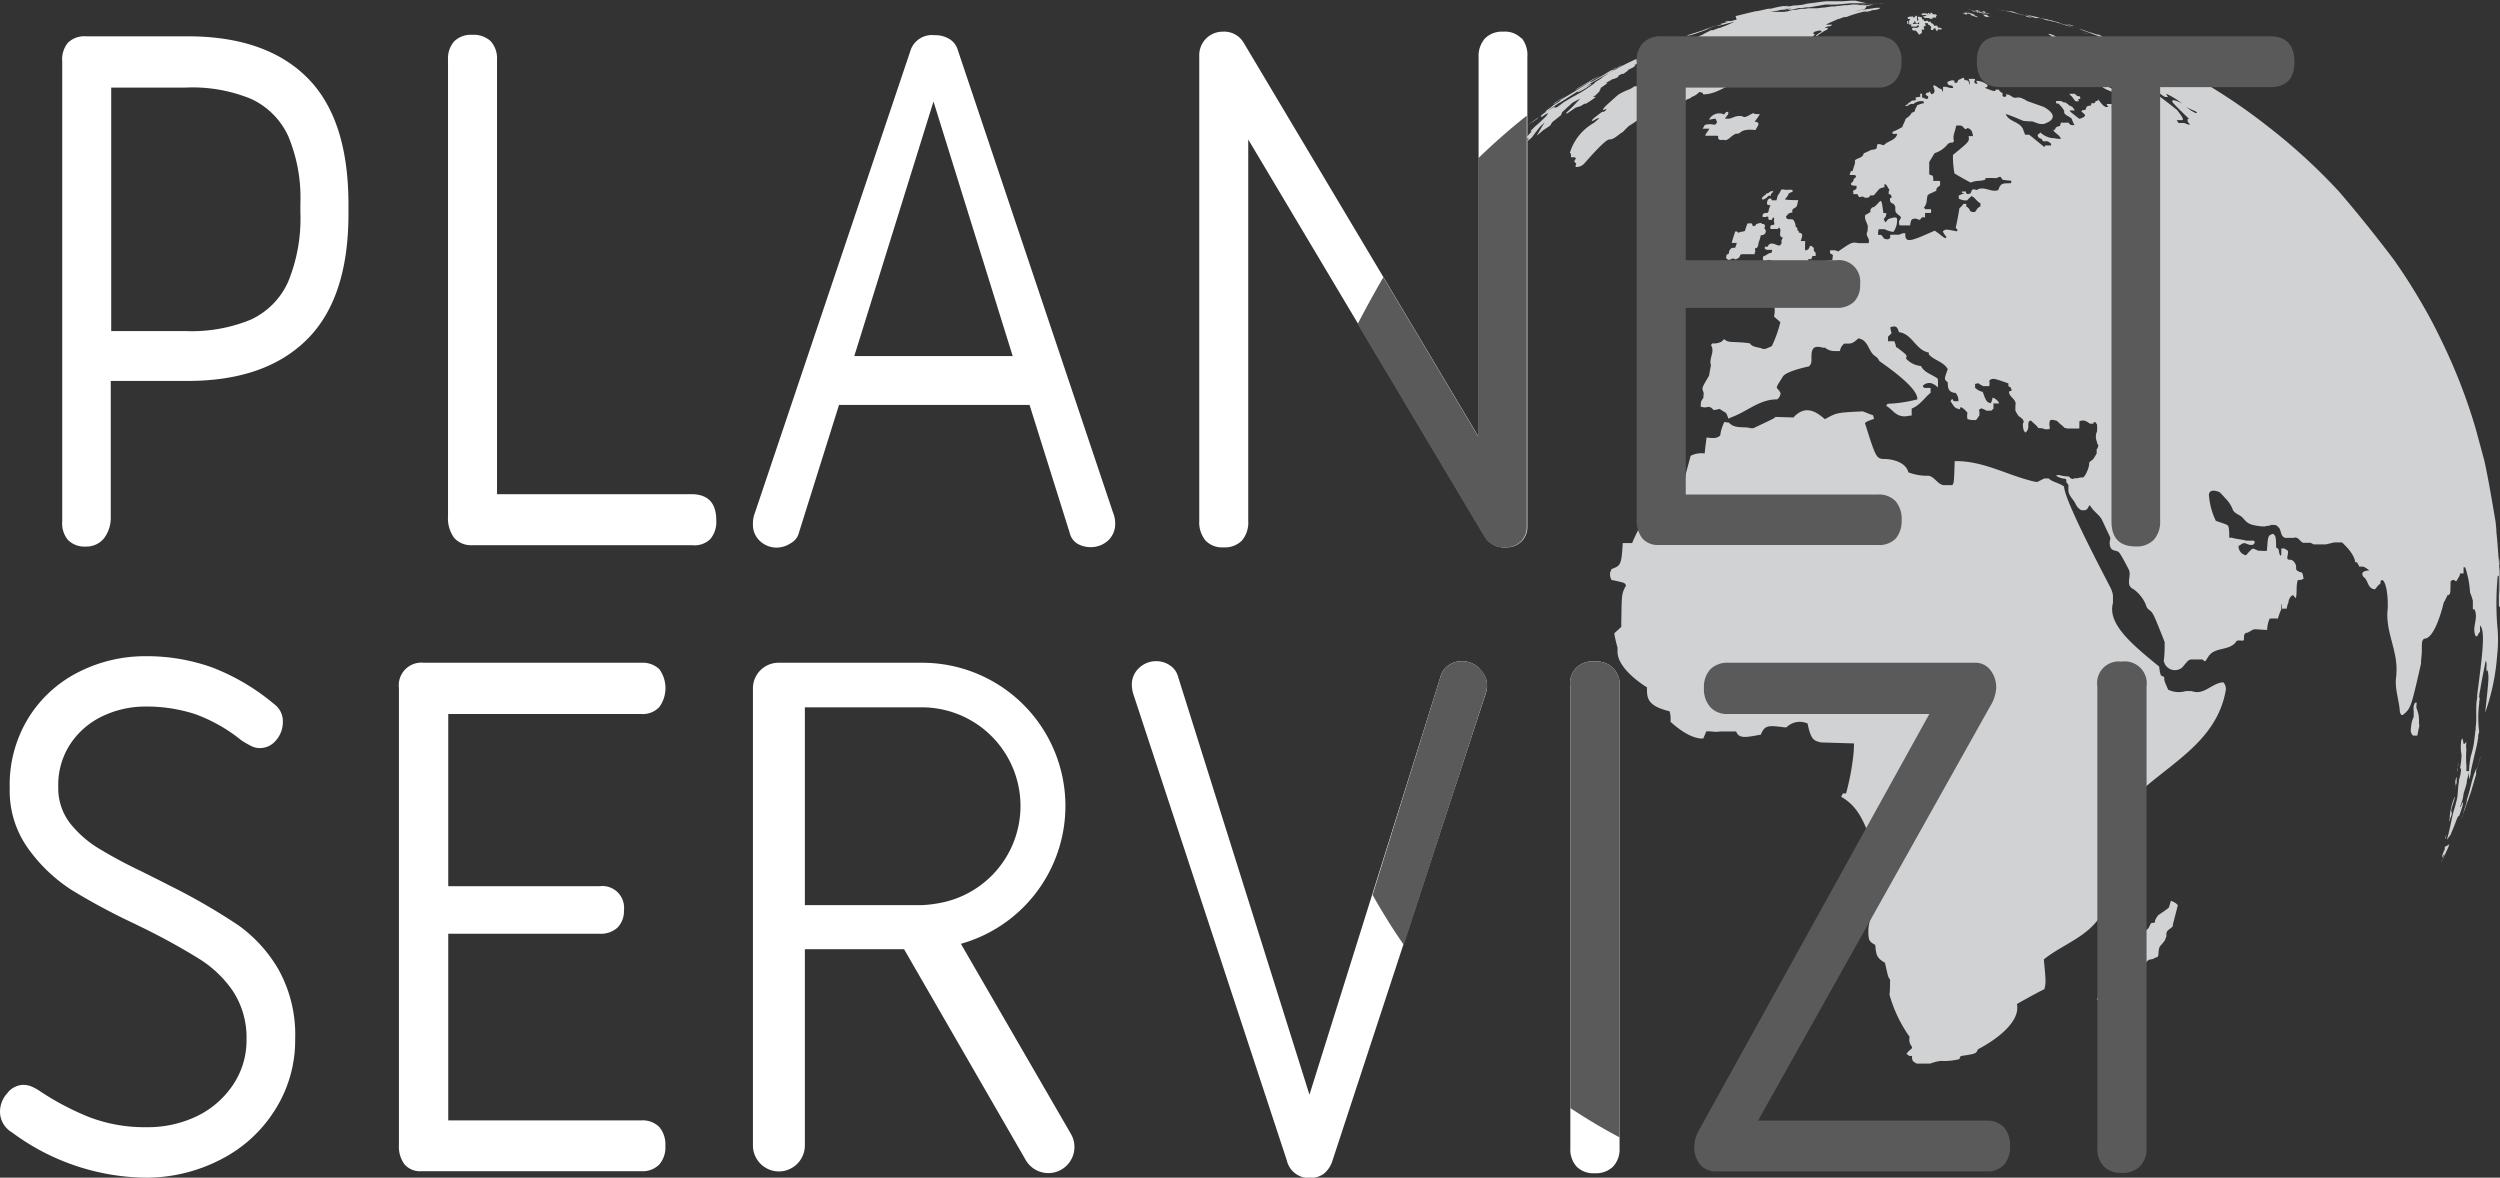 <svg xmlns="http://www.w3.org/2000/svg" viewBox="0 0 220.97 104.09"><rect x="0" y="0" width="220.97" height="104.09" fill="#333333" stroke="none"/><defs><style>.cls-1{fill:#fff;}.cls-2{fill:#d0d2d4;}.cls-3{fill:#5a5a5b;}</style></defs><g id="Livello_2" data-name="Livello 2"><g id="Livello_2-2" data-name="Livello 2"><path class="cls-1" d="M16.61,3.21h-9A2.09,2.09,0,0,0,6,3.78,2.32,2.32,0,0,0,5.5,5.44V46.08A2.3,2.3,0,0,0,6,47.72a2.06,2.06,0,0,0,1.59.59,2,2,0,0,0,1.61-.74,3,3,0,0,0,.59-1.9v-12h6.78q6.88,0,10.56-3.66t3.67-11.15v-.79q0-7.57-3.65-11.21T16.61,3.21Zm9.94,15.54a14.68,14.68,0,0,1-1.08,6.15,6.67,6.67,0,0,1-3.32,3.36,13.76,13.76,0,0,1-5.83,1H9.83V7.74h6.59a13.62,13.62,0,0,1,5.77,1,6.69,6.69,0,0,1,3.29,3.3,14.14,14.14,0,0,1,1.07,6ZM63.31,46a2.32,2.32,0,0,1-.54,1.66,2,2,0,0,1-1.59.53H41.73a2,2,0,0,1-1.59-.65,2.93,2.93,0,0,1-.54-1.92V5.3a2.28,2.28,0,0,1,.56-1.66,2.08,2.08,0,0,1,1.57-.56,2.19,2.19,0,0,1,1.64.56,2.28,2.28,0,0,1,.56,1.66V43.68l17.25,0C62.6,43.71,63.31,44.47,63.31,46ZM84.62,4.31a1.69,1.69,0,0,0-.75-.89,2.45,2.45,0,0,0-1.28-.31,2,2,0,0,0-2.07,1.23l-13.8,41a2.57,2.57,0,0,0-.17,1,1.94,1.94,0,0,0,.61,1.47,2.14,2.14,0,0,0,1.56.59A2.3,2.3,0,0,0,69.91,48a1.43,1.43,0,0,0,.71-.93l3.54-11.28H91l3.54,11.28a1.56,1.56,0,0,0,.71,1,2.32,2.32,0,0,0,1.16.29A2.24,2.24,0,0,0,98,47.72a2,2,0,0,0,.57-1.44,2.61,2.61,0,0,0-.2-1ZM75.51,31.47l7-22.5,7,22.5Zm59-28.09A2.43,2.43,0,0,1,135,5.06v41.4a1.84,1.84,0,0,1-.54,1.42,1.91,1.91,0,0,1-1.33.5,2,2,0,0,1-1.87-.93L110.33,12.33V46.05a2.47,2.47,0,0,1-.56,1.73,2.13,2.13,0,0,1-1.64.6,2,2,0,0,1-1.59-.62,2.51,2.51,0,0,1-.54-1.71V4.89a2.07,2.07,0,0,1,2.07-2.09,2,2,0,0,1,1.87,1l20.75,34.81V5.06a2.36,2.36,0,0,1,.56-1.66,2.13,2.13,0,0,1,1.64-.6A2,2,0,0,1,134.46,3.38ZM24.62,85.7a11.85,11.85,0,0,1,1.47,6.14,11.47,11.47,0,0,1-1.75,6.21,12.13,12.13,0,0,1-4.8,4.42,14.33,14.33,0,0,1-6.84,1.62,20.16,20.16,0,0,1-11.64-4A2.13,2.13,0,0,1,0,98.29a2.44,2.44,0,0,1,.64-1.66A1.85,1.85,0,0,1,2,95.89a2.17,2.17,0,0,1,.65.09,4.17,4.17,0,0,1,.87.46,24.07,24.07,0,0,0,4.24,2.25,13.63,13.63,0,0,0,5.16.94,10,10,0,0,0,4.54-1,8.05,8.05,0,0,0,3.18-2.81,7,7,0,0,0,1.15-3.91,7.5,7.5,0,0,0-1.17-4.26,10,10,0,0,0-3-2.89,57.33,57.33,0,0,0-5.09-2.8l-.63-.31a56.3,56.3,0,0,1-5.59-3A14.1,14.1,0,0,1,2.49,75,8.73,8.73,0,0,1,.86,69.66a11.28,11.28,0,0,1,1.7-6.28,11.07,11.07,0,0,1,4.43-4A13,13,0,0,1,12.83,58a17.21,17.21,0,0,1,5.94,1,19.33,19.33,0,0,1,5.47,3.24A1.87,1.87,0,0,1,25,63.83a2.43,2.43,0,0,1-.59,1.59,1.83,1.83,0,0,1-1.45.7,1.62,1.62,0,0,1-.69-.15,9,9,0,0,1-.93-.53,14.19,14.19,0,0,0-4.09-2.32,13.9,13.9,0,0,0-4.42-.67,8.76,8.76,0,0,0-3.68.81,7,7,0,0,0-2.88,2.42,6.57,6.57,0,0,0-1.12,3.87,5.07,5.07,0,0,0,1,3.16A9.54,9.54,0,0,0,8.74,75a41.78,41.78,0,0,0,3.73,2l1.58.79,1,.51a55.08,55.08,0,0,1,6,3.47A12.5,12.5,0,0,1,24.62,85.7Zm15-22.59V78.33H53a1.92,1.92,0,0,1,2.15,2.13A2.08,2.08,0,0,1,54.57,82a2.2,2.2,0,0,1-1.6.53H39.62v16.5H56.67a2.08,2.08,0,0,1,1.6.58,2.39,2.39,0,0,1,.54,1.68,2.3,2.3,0,0,1-.54,1.64,2.08,2.08,0,0,1-1.6.59H37.24a1.8,1.8,0,0,1-1.48-.6,2.61,2.61,0,0,1-.5-1.7V60.81a2,2,0,0,1,2.21-2.23h19.2a2.15,2.15,0,0,1,1.6.56,2.84,2.84,0,0,1,0,3.36,2,2,0,0,1-1.58.61Zm91.14-4a2,2,0,0,1,.68,1.52,2.46,2.46,0,0,1-.17.83l-13.49,41.11a2.39,2.39,0,0,1-.79,1.19,2.08,2.08,0,0,1-1.25.36,2,2,0,0,1-2-1.55L100.2,61.43a2.93,2.93,0,0,1-.16-.86,2,2,0,0,1,.64-1.53,2.17,2.17,0,0,1,1.53-.6,2.09,2.09,0,0,1,1.21.38,1.72,1.72,0,0,1,.71,1l11.61,36.94,11.58-36.94a1.74,1.74,0,0,1,.69-1,2.06,2.06,0,0,1,1.22-.38A2.15,2.15,0,0,1,130.76,59.08Zm12.39,1.59v40.78a2.22,2.22,0,0,1-.58,1.64,2.18,2.18,0,0,1-1.63.58,2.08,2.08,0,0,1-1.58-.58,2.25,2.25,0,0,1-.56-1.64V60.67a1.91,1.91,0,0,1,2.14-2.19A2,2,0,0,1,143.15,60.67ZM84.93,83.42a12.66,12.66,0,0,0,9.24-12.18h0A12.66,12.66,0,0,0,81.51,58.58H68.81a2.26,2.26,0,0,0-2.26,2.26v40.4a2.3,2.3,0,0,0,2.3,2.3h0a2.3,2.3,0,0,0,2.29-2.3V83.9h8.77l10.75,18.63a2.3,2.3,0,0,0,4-2.3ZM81.51,80H71.14V62.52H81.51a8.72,8.72,0,0,1,1.35,17.33A10,10,0,0,1,81.51,80Z"/><path class="cls-2" d="M158.4.66h0l.58-.09h0Z"/><path class="cls-2" d="M193.74,61.09a3.78,3.78,0,0,0-.57,0,2.15,2.15,0,0,1-1.53-.13c-.35-.79-.35-.79-.35-1.12L191,59.7a2.91,2.91,0,0,1-.15-.78c-2.46-2-4.59-3.79-4.09-5.62v-.66a2,2,0,0,0-.19-.63c0-.07-4.1-7.68-4.13-9-.41-.33-1-.38-1.36-.72l-.39,0-.6.3h-.17c-2.41-.52-4.59-1.89-7.15-1.83-.06,1.91-.06,1.91-.21,2.12l-.31,0h-.48c-.55-.11-.76-.73-1.31-.83a4.59,4.59,0,0,1-1.78-.3c-.29-1.13-2-1.18-2-1.18-.84,0-.84,0-1.84-3.17.16-.15.16-.15.81-.38a1.92,1.92,0,0,1-.09-.32c-.32-.08-.61-.25-.93-.34-2.28.11-2.28.11-3.33.69-.62-.52-1.65-1.4-2.78-.15l-1.6-.05c-.06.11-.06.11-1.95,1h-.22c-.64-.19-1.39.09-1.93-.49l-.41-.06a4,4,0,0,0-.37,1.21c-.31.2-.39.26-1.2.16-.06.47-.12.93-.17,1.41a2.09,2.09,0,0,0-1.24.21c-.18.74-.43,1.47-.54,2.23,0,.2-.05.41-.07.61l-.95,0a2,2,0,0,1-1.72,1.52A16.54,16.54,0,0,0,144.26,48H144l-.22,0-.35,0c-.11,2-.21,2-1,2.3,0,.09-.08.2-.11.29a1,1,0,0,0,.12.67c1.18.25,1.18.25,1.28.49-.38.73-.38.73-.41,2.94a6.26,6.26,0,0,0,0,.65c0,.07,0,.07-.63.64a10.94,10.94,0,0,0,.29,1.26v.37c0,1.58,2.57,3.13,2.6,3.14,0,.95,0,1.63,2,2.12a2.35,2.35,0,0,1,.08.92c1.82,1.68,2.89,1.48,2.9,1.48.08-.18.19-.43.26-.62.4-.05.81.1,1.21,0h.43c.32,0,.64,0,1,0,.25.65.82.54,2.19.28.34-.86.68-.82,2.1-.64h.16a1.67,1.67,0,0,1,1.87-.34c.29,1.46.57,1.52,1.17,1.67l2.93.09a10.82,10.82,0,0,1-.08,1.25,21.94,21.94,0,0,1-.62,3.17h-.3c0,.09-.1.21-.13.3,2.25,1.25,2.3,3.88,3.58,5.74,0,.08-.06.19-.09.27s0,.21,0,.32c.05.6.1.63.45.78,0,1.73-1.49,3-1.54,4.67,0,.94.07,1,.61,1.31.08.88.11,1.14.86,1.58.28,1.27.28,1.27.45,1.48,0,.45,0,.9-.05,1.35a12.07,12.07,0,0,0,1.78,3.72.94.94,0,0,0,.22.88s0,.08-.08.2a1.4,1.4,0,0,0-.42.42l.24.18H169c0,.39,0,.45.41.68.38,0,.75,0,1.2,0a3.8,3.8,0,0,1,.94-.24,5.29,5.29,0,0,0,1.64-.16c0-.08.08-.18.12-.27,1.35-.2,1.35-.2,1.52-.6,0,0,3.88-1.91,3.44-4,0,0,1.77-1,2.43-1.31.14-.6.14-.6-.05-2.63,1.71-1.38,4-2,5.15-4.08l.15-.56a1.43,1.43,0,0,0,0-.65,7.58,7.58,0,0,0,.29-1.92c-.64-1,.19-2-.14-3l0-.16c1.76-5.86,9.44-7,10.62-13.35a.87.87,0,0,0-.2-.77C195.51,60.35,194.81,61.49,193.74,61.09Z"/><path class="cls-2" d="M156.17,1.1h-.06l-.17,0h0Z"/><path class="cls-2" d="M216.06,75h.06c-.06.12-.11.24-.16.35h0l-.11.3a.3.3,0,0,0,0,.12h0a.55.55,0,0,0,.11-.17c.05,0,.05-.07.09-.06s-.09.19-.11.3l0,0h0a3.88,3.88,0,0,1-.15.36h0v0c0-.1.09-.21.15-.31l.46-1s.08-.22.09-.28a1.38,1.38,0,0,1-.39.23A1.19,1.19,0,0,1,216.06,75Z"/><path class="cls-2" d="M162.67.13h0l.21,0h0Z"/><path class="cls-2" d="M158.29.7l-.2,0,.42-.08Z"/><path class="cls-2" d="M154,1.61l.34-.09.36-.09h-.07l-.27.07-.11,0-.59.15-.2.05.53-.13Z"/><path class="cls-2" d="M149.24,3.08l.1,0-.15.05Z"/><polygon class="cls-2" points="152 2.17 151.37 2.36 150.72 2.57 150.75 2.57 150.53 2.65 150.61 2.63 150.62 2.63 152.15 2.12 152 2.17"/><path class="cls-2" d="M158,.73l-.39.06.12,0Z"/><polygon class="cls-2" points="157.4 0.84 157.55 0.81 157.47 0.83 157.4 0.84"/><path class="cls-2" d="M149.34,3.05l0,0,.16,0Z"/><path class="cls-2" d="M220.55,46.12v0h0Z"/><path class="cls-2" d="M213.92,26.65c0,.06.06.12.1.18.55,1,1.26,2.28,1.74,3.28a32.5,32.5,0,0,0-1.83-3.44Z"/><path class="cls-2" d="M155.64,1.21l-.1,0,.15,0h0l.24-.05h0l-.21,0,.33-.07.13,0,.52-.1h0l-.24.05-.28.06.42-.09-.24.06.39-.08-.09,0,.16,0,.32-.07,0,0,.36-.07.12,0,.11,0c.15,0,.3-.07.45-.09l.44-.08.36-.06.29,0-.26,0s.81-.13,1.5-.22l1-.12-.38,0h0l-.43,0h0l-.89.12h0l-.57.09-.23,0-.58.09h0L158,.73l-.39.07-.1,0,.08,0h0L157,.92h0l-.24,0-.41.09-.61.13-.29.07.1,0-.08,0h0ZM159,.57l.2,0-.49.08h0Zm-.61.1.26,0-.46.07Z"/><path class="cls-2" d="M186.35,5.53h0s-.08-.07-.13-.11a1.63,1.63,0,0,0-.45-.18h0l.06.08.2.2.13.06,0,0h.05l0,0h.09Z"/><polygon class="cls-2" points="190.39 4.99 190.51 5.05 190.44 5.02 190.39 4.99"/><path class="cls-2" d="M156.63,1h0l-.13,0-.2,0,.13,0h0l.2,0,.84-.16.27-.06h0l-.21,0-.55.1Z"/><polygon class="cls-2" points="155.24 1.31 155.31 1.3 155.54 1.24 155.35 1.28 155.49 1.25 155.17 1.32 155.07 1.34 155.02 1.36 155.18 1.33 155.19 1.32 155.2 1.32 155.24 1.31"/><path class="cls-2" d="M213.61,62.1l-.11,0-.09.09-.07.22a2.22,2.22,0,0,0,0,.45.32.32,0,0,1,0,.14l0,.08a2.64,2.64,0,0,1,0,.29,2.27,2.27,0,0,0-.16.44,4.31,4.31,0,0,0-.1.81.79.79,0,0,0,.2.4s0,0,.38,0c.05-.24.09-.48.15-.72s0-.25,0-.38l0-.17a1.1,1.1,0,0,0,0-.18,2.43,2.43,0,0,0-.18-.87C213.57,62.55,213.56,62.53,213.61,62.1Z"/><path class="cls-2" d="M183.87,8.72h0l0-.11c0-.09-.09-.1-.22-.12s0,0-.1-.05a1.06,1.06,0,0,1-.15-.15h-.49l.07.12.12.09.35.45h.25c.08,0,.07,0,0-.1s0-.05,0-.07h0Z"/><path class="cls-2" d="M183.29,6.19l-.06-.05s0-.07-.22-.25a.41.41,0,0,1-.15-.14h0a.82.82,0,0,0-.09-.17l-.08-.07,0,0,0,0-.1-.08,0,0c0-.08,0-.08-.18-.21,0-.05,0-.08-.06-.11h0c-.1-.19-.31-.29-.43-.46h.15c-.05,0-.05,0-.05-.07h.05l0,0-.1-.08.08,0c-.08-.17-.26-.23-.39-.35.06,0,.13,0,.2,0s-.12-.07-.13-.14h0V3.78h.25s-.06-.06-.09-.09l.13,0-.11-.1h.18a1.62,1.62,0,0,0-.31-.2v0H182l-.15-.08A2.3,2.3,0,0,0,181.2,3h-.15c.08.11.22.12.33.2v0c-.07,0-.07,0-.1,0s.08.05.09.1h-.13v.07l0,0-.29,0h-.05l0,0h-.09l0,0s0,0,.25.25h-.3s0,0,.15.16V4l-.07,0c0,.05,0,.05.36.28a.66.66,0,0,0-.28,0,3.62,3.62,0,0,1,.42.36l.1.07.2.14c-.09,0-.18,0-.25,0a.12.12,0,0,0,0,.16s.25.3.27.11c.08,0,.08,0,.24.13l0,0,.13.08c-.1,0-.2,0-.3,0l.3.26c-.16,0-.21,0-.19.07s.2.14.27.24,0,0,.16.21c-.18,0-.18,0-.19,0s0,0,.12.16l0,0a5.55,5.55,0,0,0,.42.42l.2,0-.06-.09s0,0,.11,0a1.57,1.57,0,0,0,.24.17c0-.07,0-.07-.11-.17a3,3,0,0,1,.66.32l.08.2,0,0,.12.08h.38a5.85,5.85,0,0,0,.71.12h.21l-.2-.19-1.2-.71C183.66,6.46,183.47,6.34,183.29,6.19Z"/><path class="cls-2" d="M181.42,1.87c1.78.56,1.78.56,1.88.58a5.89,5.89,0,0,1-.59-.21l.08,0h0l-.18-.06h0l-.12,0h0a2.25,2.25,0,0,0-.37-.11A1.17,1.17,0,0,0,182,2a.83.83,0,0,0-.21-.06h0a6.27,6.27,0,0,0-.79-.2l.32.09h0l-.87-.23h0c.32.11.65.19,1,.29Z"/><path class="cls-2" d="M179.34,1.4c.09.05.2.05.29.09h0a2.56,2.56,0,0,0,.34.1l.12,0c.25,0,.25,0,.83.21h.1c.15,0,.3.08.45.11h.1l-.29-.09-.35-.1A8.1,8.1,0,0,1,180,1.5l-.76-.18.37.1-.31-.07A.85.85,0,0,0,179,1.3h0a1.48,1.48,0,0,1,.36.1Z"/><path class="cls-2" d="M184.62,3c-.09,0-.54-.2-.58-.2h0c.09,0,.19.06.28.12l.2.07-.07,0,.16,0Z"/><path class="cls-2" d="M179.09,1.4l.58.14h0a1,1,0,0,1,.25.06l.12,0-.22-.07-.13,0-.16,0-.17,0h0l-.29-.07H179l.07,0h0Z"/><path class="cls-2" d="M221,50.52v0Z"/><path class="cls-2" d="M182.94,2.24a2,2,0,0,1,.23.06c.12,0,.12,0,.13,0h0l-.15-.05c-.35-.11-.43-.12-.46-.13h0l-.1,0h0l.12,0A1.42,1.42,0,0,0,182.94,2.24Z"/><path class="cls-2" d="M220.92,50c0-.25,0-.5-.06-.77,0,.21,0,.42,0,.64C220.91,49.91,220.92,50,220.92,50Z"/><path class="cls-2" d="M176.72.87l.33.07c.11,0,.22.05.32.06h0l-.29-.07-.5-.09.12,0-.15,0Z"/><path class="cls-2" d="M173.83,1.2l0,0h0c.06,0,.11,0,.17,0h0c.19.07.19.07.21.1h-.07l.18.08.23.08c.24.07.24.07.27.06s-.16-.11-.35-.19l-.09,0a.2.2,0,0,1,.11,0h.05a.65.65,0,0,0-.16-.09l-.2-.07h-.09L173.78,1l-.07,0h0c.07,0,.17,0,.22.11s-.11,0-.16,0h0l0,0h0a.71.71,0,0,1-.2,0c.19.1.19.1.19.11a1.05,1.05,0,0,0-.24-.06h-.06a1.39,1.39,0,0,0,.4.14Z"/><path class="cls-2" d="M174,.82c.14.06.29.08.43.13h-.18l.22.07h0l.14,0,.19.07h-.08l0,0h0l.1.05.07,0,.1,0h0c-.07,0-.16,0-.22-.09h.06l-.05,0h.05l-.05,0h.05s0,0-.06,0l0,0,.24,0H175c-.45-.15-.45-.15-.45-.16l.17,0c.25.08.26.08.3.06l-.12,0L174.76,1l-.15,0h0l-.46-.14-.13,0h0Z"/><polygon class="cls-2" points="169.93 1.58 169.94 1.61 169.94 1.61 169.93 1.58"/><path class="cls-2" d="M169.92,1.33h0l.09,0s.09,0,.14,0,.1,0,.13.09h-.27l0,.09a.71.71,0,0,0,.18.08h.21c.07,0,.07,0,.1,0l.08.06a.36.36,0,0,0,.22,0s0-.12.12-.1.14,0,.21,0l0-.05,0-.09c0-.05.07,0,.09-.06l0,0-.14-.08c-.1,0-.11,0-.11,0h-.1c-.14-.18-.22-.16-.23-.16,0,.15,0,.15-.12.11V1.15l0,0h0v0h0l-.05,0h-.09c.08.17.08.17.07.21h0a.24.24,0,0,0-.17-.17,1.18,1.18,0,0,0-.34,0S169.71,1.25,169.92,1.33Z"/><path class="cls-2" d="M177.41,1a5.17,5.17,0,0,1,.68.16h0l.52.12,0,0h0l.34.08.25.05-.26-.07h0a1.94,1.94,0,0,1-.2-.05h0l-.4-.1L178,1.06h0L177.8,1l-.11,0h-.08L176.9.85a4.39,4.39,0,0,1,.52.13Z"/><path class="cls-2" d="M175,1l-.11,0a2.25,2.25,0,0,1,.24.08h0l.2.09a1.22,1.22,0,0,0,.26.06h0l-.06,0h.22l0,0c-.05,0-.11,0-.17,0l-.17,0-.5-.14-.1,0h-.06l.06,0Z"/><path class="cls-2" d="M168.62,2.12l0-.13a.19.19,0,0,1,.08,0l0,.12a.17.17,0,0,0,.16.06H169c.08,0,.07-.11.11-.15l.09,0V1.88h.08s0,0,.06.17a.5.5,0,0,0,.17,0l.07-.07.05,0v.12h0c0,.05,0,.05-.12,0h-.06s-.52,0-.52.13v.12l.13,0h.06c.13,0,.17,0,.24,0s.1-.09.17-.11h0c.05,0,.05,0,.08.07l0,.06-.2.1c-.5-.08-.42.09-.37.17s.06.06.19.06.12,0,.39.36h.06V3.06c0-.09.19-.07.19-.19s0-.16,0-.24.06,0,.16,0,0-.18,0-.27.14,0,.16-.06,0-.17-.08-.25h.3V2c0,.07,0,.2.07.2s.23.17.22.24-.08.1,0,.21h.11c.1,0,.08-.17.19-.15s.06,0,.13.21h.14l0,0V2.6h.29l.08,0,0-.05c-.1-.09-.1-.09-.34-.11a.62.62,0,0,1-.07-.17l-.3,0c0-.1-.07-.18-.13-.19s-.08,0-.15-.13-.11,0-.16,0-.07-.09-.12-.12l-.05,0c-.06,0-.08.06-.14.05a.45.45,0,0,1-.15-.06l0-.11-.15,0c0-.06,0-.11,0-.17l-.32-.07h0s-.05,0-.05.13v0c0,.05.06.09.05.15s-.11.07-.12.07l0-.11V1.46l0-.07h-.07c-.07,0-.09.12-.17.14h-.12V1.45l.09-.07v0a.18.18,0,0,0-.13.09h-.23c-.35.06-.13.21-.13.21s.11,0,.14,0,0,.07-.06.12,0,.18,0,.27-.06-.22-.2-.22c0,.07,0,.14,0,.21S168.62,2.12,168.62,2.12Z"/><path class="cls-2" d="M175.11,1s.11,0,.16.07l-.08,0s.58.16.66.16h0a.86.86,0,0,0-.25-.09l-.08,0L175.4,1h0l-.22,0h-.12l.13,0Z"/><path class="cls-2" d="M175.92,1.39h0l.22.08h.06l0,0v0l-.07,0a1.27,1.27,0,0,0-.18-.06h0l0,0h0Z"/><path class="cls-2" d="M175.58,1.3h.11l-.11,0-.13,0h-.19l.09.06c.06,0,.05,0,0,.05l.25.09h.12l-.23-.1a2.08,2.08,0,0,0,.38.12l0,0h0Z"/><path class="cls-2" d="M159.17.56l-.48.07-.18,0,.54-.07Z"/><path class="cls-2" d="M217.05,69.74l0-.08,0-.16a2.78,2.78,0,0,0,.09-.35l0-.42,0-.07v0a1.08,1.08,0,0,0-.12.54A1.73,1.73,0,0,1,217.05,69.74Z"/><path class="cls-2" d="M133.18,12.51l0,0,.15-.1.26-.22.46-.38,0-.07-.3.2Z"/><path class="cls-2" d="M133.61,12a5.29,5.29,0,0,0,.54-.38l0,0,.26-.21A5.07,5.07,0,0,0,133.61,12Z"/><path class="cls-2" d="M140.68,7.43c-.16,0-.16,0-.81.37l-.44.3,0,.06.21-.08.54-.3Z"/><path class="cls-2" d="M217.1,69v0a.37.37,0,0,0,0-.14Z"/><path class="cls-2" d="M216.21,73.9a1.11,1.11,0,0,1,.07-.16l-.09.15a.87.87,0,0,1-.07.17l0,.12a1.11,1.11,0,0,1,.07-.16Z"/><path class="cls-2" d="M191.88,79.62c-.16.56-.16.57-.19.6s-.11.13-.93.67a2.08,2.08,0,0,0-.28.47c0,.12,0,.16-.06.19s-.21,0-.29.06-.16.39-.33.53c-.46.34-1,0-1.44.14-.14.06-.3,0-.4.17s-.09.41-.19.59-.33.27-.43.47c0,0-.31.92-.22,1s.09.14.08.21a4.9,4.9,0,0,1-.17.49c-.06.08-.1.06-.19,0s-.06,0-.47.42c-.22.23-.15.62-.45.81a.4.4,0,0,0-.15.13.69.69,0,0,1-.05.13c-.06.22,0,.45-.05.67s-.07.18-.1.26a4.45,4.45,0,0,1-.24.75c.26,0,.53,0,.79,0,0,.07,0,.14,0,.2a1.53,1.53,0,0,0,1.73-.41c.36-.37.39-.91.67-1.32s.5-.37.67-.62.24-.83.51-1.18.46-.19.67-.33.29-.06.37-.2,0-.64.2-.91a4.51,4.51,0,0,0,.44-.54c0-.1.07-.19.1-.29a2.54,2.54,0,0,0,0-.29.78.78,0,0,0,.05-.14c.13-.22.4-.29.53-.51a1.21,1.21,0,0,1,0-.14l.42-1.63C192.53,80.06,192.45,79.83,191.88,79.62Z"/><path class="cls-2" d="M217.69,70.9a1.74,1.74,0,0,0-.19.41l-.06,0a7.33,7.33,0,0,0,.26-.79h0l0,0a3.7,3.7,0,0,1,.08-.48c.1-.29.18-.57.25-.85l0,0,0,0c0-.38.21-.73.22-1.11l0,.08H218s0-.08,0-.31l0-.17a9.56,9.56,0,0,1,0-1.47s-.06-.07,0-.64c-.09.06-.11.2-.25.18a2.48,2.48,0,0,0-.11-.49c-.07.09-.1.13-.12.45a3.4,3.4,0,0,0,.05,1,6.44,6.44,0,0,1-.13,1.16v.06l.09,0a3.07,3.07,0,0,1-.19,1,1.09,1.09,0,0,1,0,.17c-.09.45-.08.9-.14,1.35a11.5,11.5,0,0,1-.34,1.28c-.21.82-.33,1.67-.59,2.49a5.2,5.2,0,0,0,.35-.47l.06-.16s.29-.69.4-1l.06-.16c.11-.26.12-.27.17-.32v.09a1,1,0,0,0,.11-.25S217.78,71,217.69,70.9Z"/><path class="cls-2" d="M216.45,72.66l0,0c.09-.21.17-.43.25-.65v-.15c0-.09,0-.1,0-.13h-.05a1.62,1.62,0,0,1,.11-.49c.22-.73.22-.73.2-.82a6.25,6.25,0,0,0-.43,1.71s0,0,0,.2A1.27,1.27,0,0,0,216.45,72.66Z"/><path class="cls-2" d="M149,3.2v0l.17-.06.3-.1-.32.13a6.17,6.17,0,0,0,1-.3h0l.66-.23.26-.11.23-.09-.3.09-.29.08-1.24.4a2.42,2.42,0,0,0-.45.18Z"/><path class="cls-2" d="M160,22.91c.1,0,.1,0,.2-.28h.28a2.77,2.77,0,0,0,0-.3.34.34,0,0,1-.15-.4.88.88,0,0,0-.24-.19l-.13,0a.4.4,0,0,1-.26.36c-.17.08-.17.08-.14-.79l-.4,0c.18-.53.22-.68-.17-.76a.33.33,0,0,1,0-.14l-.12-.05c0-.18,0-.23-.17-.35v-.1c0-.14-.14-.51-.3-.53-.46,0-.46,0-.55-.22.25-.32.25-.32.57-.38a1.23,1.23,0,0,0,0-.16c0-.22.32-.22.39-.41s.09-.34.13-.52c-.4,0-.8,0-1.18-.06.28-.35.28-.35.29-.4.05-.23.31-.19.42-.34-.05-.1-.05-.11-.14-.12h-.31c-.2.05-.4-.07-.59,0a2.15,2.15,0,0,1-.28.49c-.07.14-.08.3-.14.45h-.35c-.09,0-.06-.14-.14-.16h-.11c-.23.06-.23.43-.23.43,0,.18.22.12.32.19l-.08.11s0,.09-.05.15,0,.38-.2.39c-.37,0-.38.16-.38.26l0,.1h.29a.18.18,0,0,1,.22,0c0,.2,0,.2.06.25a.89.89,0,0,0,.27,0c0-.08,0-.08.12-.23l.08.14c-.09.15,0,.31,0,.46s-.28,0-.34.2,0,.07,0,.24l.64,0,.1-.13c.34.21-.11.68.27.87l.07,0c0,.11-.14.26-.11.38s0,.22-.13.32-.45-.15-.69-.15h-.06c-.12,0-.12,0-.27.13l-.08.15-.25,0L156,22c.2.15.43.05.64.09a.54.54,0,0,1-.09.28h-.15l-.43.25h-.09c-.07.2-.1.26,0,.42s.45-.21.68,0,.47-.05.68.11c0,.13,0,.22-.09.25a1.24,1.24,0,0,1-.55.05c-.17,0-.2.18-.34.22s-.27,0-.4.05c-.1.49-.1.49-.6.63.16.12.16.12.55,0,.18-.08.18-.08.22-.19s.06,0,.3.1l.4,0c.07-.31.09-.33.15-.39.28.05.56,0,.85.06s.21-.27.42-.23.27.23.45.26h.09c.21-.06.44.07.64-.08s.22-.18.26-.18a.44.44,0,0,0,.32-.06l.06-.14a.87.87,0,0,1-.15-.36.58.58,0,0,1,0-.1C159.78,23,159.81,22.86,160,22.91Z"/><path class="cls-2" d="M218.86,68.22c.09-.28.17-.58.26-.88a5,5,0,0,0,.16-.57l-.45,1.52A.15.15,0,0,0,218.86,68.22Z"/><path class="cls-2" d="M143.44,11.67c.17-.18.34-.36.55-.55a8.77,8.77,0,0,0,1.5-1.12,1.88,1.88,0,0,0,.47,0,3.37,3.37,0,0,1,.36-.34.36.36,0,0,1,.2.06c-.23.21-.23.21-.28.37.41.07.66-.27,1-.4h.14c.27,0,.27,0,.41-.16s.57-.3.84-.47.15,0,.53-.3l.21-.06.16-.13a1.69,1.69,0,0,0,.67-.44l0,0,.07,0h0v0h0l0,0a.57.57,0,0,0,.22.07l.05.14c1.17,0,2-.79,3.08-1.08a4.39,4.39,0,0,0,.49,0c.4-.18.4-.18.54-.31l0-.05-.27.13-.25.1s0,0-.13-.1A.86.86,0,0,1,154,7h-.19l-.15-.06,0-.14.1-.11a.75.75,0,0,1,.33-.19h0c.25,0,.49-.12.75-.11a3.25,3.25,0,0,0-.32.36l.08.12.13-.05c.34-.28,1.25-.24,1-.82.32-.52.32-.52.32-.64h.16v.15h.16a1.65,1.65,0,0,0,.38-.28.83.83,0,0,1,.17-.13.6.6,0,0,0,.19-.23c-.15,0-.15,0-.44.08h-.2a1.93,1.93,0,0,1,.41-.18V4.6l.11,0h.24c-.07.07-.16.13-.24.2h.31a.84.84,0,0,1,.28-.09s0,0,.12.08c.5-.09.52-.26.53-.44l-.3.05s0,0,.63-.18l.25-.06H159a.57.57,0,0,0,.25-.11l-.07-.14c.11-.16.11-.16.46-.4a1.09,1.09,0,0,1,.26,0,2.43,2.43,0,0,0,.33-.28l.21-.21-.15,0a.66.66,0,0,0,0-.14l.12-.09.06,0a1.26,1.26,0,0,1,.44-.09s.06,0,.1.12l0,0a1.38,1.38,0,0,0-.52.36l.11,0a6.69,6.69,0,0,1,.76-.5l.14-.06s0,0,.07-.15l-.15,0-.15,0a1.09,1.09,0,0,1,.34-.14h.1a.64.64,0,0,0,.25-.15c-.14,0-.14,0-.57,0a3,3,0,0,1,.41-.2l.72-.32h.1a1.44,1.44,0,0,1,.45-.16l.14,0a9.88,9.88,0,0,1,1.56-.47l.09,0h-.25v0a1,1,0,0,1,.3,0h.08c.19,0,.38-.1.57-.14h.11a1.46,1.46,0,0,0,.44-.12l.09-.08h-.23l-.14,0-1,.15h-.14l-.75.17c.29-.09.59-.15.89-.22L165,.54a4.5,4.5,0,0,0,.58-.14h0c-.36,0-.71.1-1.06.14l.43-.09H165l.14,0,0,0h-.38l-.29,0h-.16l-.16,0A6.78,6.78,0,0,1,165,.34h.33l.15,0c.08,0,.16,0,.34,0l.44,0,.21-.05h-.09l.08,0,.14,0h-.09s-.05,0,0,0h-.17l-.14,0h-.09l.14,0s0,0,.13,0l.15,0,.3,0,.29,0H167l-.33,0h0c-.26,0-.51.05-.77.06l.08,0,.16,0-.3,0h-.16l-.3,0H165l-.41.05h.15l-.21,0h-.07l-.19,0h-.09l-.14,0-.2,0-.08,0h-.15l-.24,0h.06l.08,0h.11l.16,0H164l.16,0h.05l.1,0h-.15l-.34,0h0l-.2,0h-.14l-.22,0-.07,0-.23,0-.12,0h.36l.2,0h.08l.15,0H164a1.45,1.45,0,0,0-.27,0l-.48.06H163l-.42.06h-.15l.14,0h.1l.15,0,.28,0h.31l.12,0h.15l.24,0H164l-.16,0h-1.33l-.09,0h0l-.14,0h0l-.14,0h-.07l.08,0h.26l.14,0,.12,0h0l-.17,0-.36.05h-.24l-.68.1,0,0h.11l-.24,0-.44.06-.27,0h-.49l-.07,0h0l-.31.05h-.09l-.28,0,0,0H159l-.08,0h.13l.12,0-.45.09-.08,0h-.08l-.09,0L158,1l-.3.05-.09,0h-.09l-.15,0-.1,0v0h0l-.14,0-.13,0-.14,0-.15,0h0s0,0-.15,0h-.23l0,0-.09,0h-.08l-.09,0h-.16c-.38.08-.76.21-1.13.31h0l-.14.05h0l-.15.05h0l.13,0h.22l-.36.11-.15,0h0l-.25.06h0l.06,0h-.05l-.13,0h0l.06,0h0l-.23.07h0a2.79,2.79,0,0,0-.39.12l-.07,0-.34.15-.06,0-.08,0-.08,0-.08,0-.06,0-.07,0-.07,0-.08,0h0l0,0h0l-.1,0,0,0-.08,0,0,0h0l.06,0,.08,0,.31-.1v0l0,0h0l0,0h0l.17,0h0l0,0v0l.09,0,.05,0h.12l.08,0,.14,0-.13.06,0,0h.05l-.11.06-.07,0,0,0h.07l-.11.06,0,0h0l-.2.09,0,0h0l-.17.08-.52.2-.13.06-.07,0-.06,0h0l0,0,0,0,0,0-.2.1-.07,0-.17.09-.06,0-.09,0-.07,0a2.85,2.85,0,0,1-.3.16l-.28.14,0,0-.16.1-.15.06a2.53,2.53,0,0,0-.41.22l-.47.22-.28.13h.08a1.72,1.72,0,0,1-.33.14l-.13.05c-.19.09-.36.2-.55.29h-.07c-.09.05-.19.1-.31.18l-.11.11s0,0,.05,0l.2,0c.26-.15.26-.15.43-.12-.38.23-.38.23-.46.39h0a1.24,1.24,0,0,1-.32.3L147,6.2a.22.22,0,0,1-.11,0h-.09l-.09-.07.11-.1-1.48.63c0,.1,0,.1-.22.4.4-.19.4-.19.59-.18a1.57,1.57,0,0,0,.38-.3V6.41l.16-.08a.2.2,0,0,1,.1,0V6.5s.07,0,.13.07l-.12.09-.12.07c-.14.06-.26.14-.4.2l-.14.11a2.08,2.08,0,0,1-.21.21c-.13.08-.25.17-.37.26h-.24l-.29.12h0l-.13,0a2.34,2.34,0,0,1-.68.36,5.59,5.59,0,0,0-.65.32l-.19.14c-1.21,1.08-1.21,1.08-1.26,1.29l.3-.11s0,0,0,.07a2.11,2.11,0,0,1-.23.19.34.34,0,0,0-.15,0c-.84.63-.84.63-.91.82.24-.06.41-.28.68-.26l-.5.42a4.55,4.55,0,0,0-2.11,2.63l.1.11a1.4,1.4,0,0,0,0,.29s0,0,.18,0l.14,0s0,0,.12.1a1.64,1.64,0,0,0-.16.26,2,2,0,0,0,.19.22.39.39,0,0,0-.06.28.93.93,0,0,0,.78-.33l.16-.18c1.66-1.88,1.92-1.91,2.06-1.93h.11C142.82,12.2,143.08,11.85,143.44,11.67Z"/><path class="cls-2" d="M190.35,5l-.13-.06.14.07.06,0Z"/><path class="cls-2" d="M139.71,9.38l.33-.21.13,0,.39-.24.5-.36-.26,0,.27-.18.31-.32,0-.06.13-.19-.1,0,.36-.25.31-.22-.16,0,0,0,.63-.37h.1l.35-.16.07-.14.28-.15.14,0,.36-.26.08-.11.45-.22.19-.17h-.14l.33-.17,0,0,.05,0,.4-.16.15-.12-.32.09.55-.31.35-.16v0l.43-.2.24-.15-.07,0-.37.15-.11,0,.1-.06-.44.19h-.07l.55-.24.54-.23.7-.3.64-.27h0l-.48.18h-.05l-.33.13-.64.26-.68.31-.44.19-.82.39-.08,0,.71-.34,1-.43.65-.28.68-.27.56-.21v0l-.1,0-.79.32-.94.39-1.64.75-.09,0,0,0-.51.25.13-.07-.13.06-.28.14-.4.2,0,0,.15-.07-.4.2-.33.2-.2.09-.53.29-.38.21-.87.49c-1,.6-2.09,1.3-3,1.88l-.05,0-.78.54c-.32.22-.64.44-.94.67l-.2.14-.42.32-.05,0-.41.33.11-.08.48-.36,0,0-.05.06-.18.17,0,0,.52-.39.1-.12.65-.49,0-.07.52-.38.13-.12.39-.26-.1.08.29-.19L138,8.8h0l.48-.3.49-.29.41-.25.43-.27.73-.46.14,0,.55-.32.56-.32.28-.18.44-.26h0l.31-.15-.06,0-.32.19h.08l.19-.07.54-.32.14-.05-.61.36,0,0-.58.34-.07.07-.42.26-.17.14-.52.33-.14.15-.49.34-.63.41-.78.43-.74.44-.6.45-.27.07.08-.11-.06,0-.59.36-.56.4-.05.13.11,0,.32-.22.22-.12-.05.09-.12.2-.62.59-.37.32-.42.42.13,0-.49.56.21.06-.11.27.39-.33.53-.71.26-.31.35-.32-.2.31-.32.55-.18.32.57-.49.62-.41.17-.29.79-.64.1-.26.88-.81.37-.21.35-.18-.72.76-.52.49.05.09.78-.54Z"/><polygon class="cls-2" points="152.21 2.1 152.16 2.12 152.15 2.12 152.23 2.1 152.21 2.1"/><path class="cls-2" d="M153.5,1.75l-.08,0-.67.18-.37.11h0l-.1,0-.3.1.28-.08-.23.08.35-.1-.24.09.14,0h0a3.05,3.05,0,0,0-.51.16h.08c.53-.13.54-.13,1-.26l.47-.13L153,2l.63-.18.15,0,.61-.16.54-.14h0v0l1.13-.27h0L157,1l-.32.06-.27,0,.42-.09.77-.14h0l-.34.07-.09,0,.6-.11.53-.11h.08L158,.86h.06l.3,0L159,.71l.19,0h.07l.4-.06.25,0L161.34.4h.08l.28,0,.37,0a2.56,2.56,0,0,1-.42,0l.09,0h-.06l.4,0h.28l.55-.05.67-.06.47,0h-.14l.42,0,.4,0h-.22l-.29,0,.4,0h0l.3,0a1,1,0,0,1,.24,0c-.23,0-.44,0-.67,0l.38,0-.56,0,.58,0h.1L164,.06h0l.49,0h0l-.36,0h.08l-.37,0-.47,0h0l.31,0h-.08l-.71.05-.51,0h0l-.35,0h0l-.4,0h-.19l-.54.06-1,.14.54-.07.31,0h.09l-.4,0-.54.06-.53.08h0L160,.45l-.08,0h0l.45-.06.41,0,.65-.07h-.13l-.87.09h.06l-.08,0h0l-.36,0h-.07l-.19,0c-.11,0-.22,0-.33,0h-.1l-.44.07-.08,0-.26,0-.44.08-.15,0h-.1a1.21,1.21,0,0,1,.25-.08l-.32.06h0l-.26,0-.43.08-.3.07a5.05,5.05,0,0,1-.56.12l-.52.12.73-.17.13,0h-.09l-.16,0h0l-.3.06-.48.11-.3.06h-.05l-.13,0h0l.09,0-.39.09-.47.12,0,0,.71-.16-.57.13-.47.12h0l.78-.22-1.27.33-.11,0h0ZM162.72.14h0l.55-.05h0c-.35,0-.71.08-1.06.1Z"/><path class="cls-2" d="M218.88,68l0-.08,0,0c-.4.88-.52,1.85-.84,2.75l0,.08L218,71a9.39,9.39,0,0,0-.31,1,2.38,2.38,0,0,0-.14.4v0l.86-2.42.46-1.58,0,0C218.83,68.21,218.86,68.12,218.88,68Z"/><polygon class="cls-2" points="190.36 4.98 190.39 4.99 190.35 4.98 190.36 4.98"/><path class="cls-2" d="M220.94,52.2c0-.37,0-.73,0-1.09l0,0v-.47a.36.36,0,0,1,0-.12c-.12-1.31-.2-3.06-.4-4.36,0,.32.07.68.11,1a2.91,2.91,0,0,1,0-.31l-.07-.73h0c-.28-1.64-.64-3.82-1-5.43l-.77-2.84a49.55,49.55,0,0,0-3-7.72v0A50.62,50.62,0,0,0,211.62,23c-1.41-1.88-3.37-4.33-4.91-6.1l-.25-.27a51.46,51.46,0,0,0-6.08-5.51,50.14,50.14,0,0,0-6.89-4.55l-3-1.51h0c-.22-.1-.44-.22-.67-.3l.35.17-.32-.14a4.33,4.33,0,0,0-.59-.29l-.12,0-.12,0c.26.14.54.26.81.39h0l.08,0,.36.17.11.05.24.12,0,0,.09.07v0l.05,0,0,0-1.27-.66-.1,0a1.66,1.66,0,0,0-.27-.13l-.22-.11h0c-.13-.06-.17-.09-.72-.32l-.08,0-.49-.2-.08,0-.83-.32h0c-.38-.15-.76-.28-1.13-.41-.08,0-.08,0-.09,0l-.11,0,.22.09L185.33,3l.44.17h0l-.13,0-.2-.07c-.16-.06-.33-.13-.5-.18h0a5.61,5.61,0,0,1-.71-.24l-.33-.11h-.08l1.74.66-.11,0,.27.1.08,0h0l.19.08.23.1-.49-.14h-.06l-.13,0a3.57,3.57,0,0,0,.56.26l0,.05.33.21-.11,0c.28.28.28.28,1.69,1l.19.09.1.06-.11,0,0,.11h-.24a.17.17,0,0,1-.15.06l.06.08.1.07h-.16a10.46,10.46,0,0,0,1.61.82h.05a1.69,1.69,0,0,1,.57.25l.15.1.11.08a5.26,5.26,0,0,1-1-.4H189a2.26,2.26,0,0,1-.35-.17l-.12,0,0,.11.13.11a1,1,0,0,1,.56.23l-.35-.08h0a1.33,1.33,0,0,0,.63.43h.12a3.63,3.63,0,0,1,.94.43C190,7,189.43,7,189,6.63a3.16,3.16,0,0,0-.27-.18,10.13,10.13,0,0,0-1.21-.73h-.09l.81.51.17.11h-.12a3.73,3.73,0,0,0,.47.47l.06.05c1.3.79,1.3.79,1.46,1l.06,0c.35.22.65.5,1,.7a1,1,0,0,0,.3,0,1.39,1.39,0,0,1-.15-.19c0-.06,0-.07,0-.07a6.15,6.15,0,0,1,1.44.91,2.11,2.11,0,0,0-.88-.37L192,9c.16.24,1.47,1.49,1.48,1.51l-.12,0a1.79,1.79,0,0,1,0,.23.69.69,0,0,0,.14.17l.07.1c-.18,0-.18,0-.48-.13a2.17,2.17,0,0,0-.46,0l-.12-.05c0-.07-.08-.15-.12-.21.16,0,.32,0,.48,0s.08-.24-.36-.78c0-.07,0-.07-2.08-1.67L190.23,8a7.19,7.19,0,0,0-1.64-1.13l-.77-.54a.75.75,0,0,1,.15,0l-.76-.5c-.16,0-.31-.11-.48-.11h-.09l-.12,0,0,.11-.11,0c.23.25,1.11,1,1.12,1s-.1.08-.12.08l.07.12.13.1.09.07c.08,0,.1,0,.12,0s.64.34.7.53.45.44,1.46.89a2.28,2.28,0,0,1,.77.6h-.12a11,11,0,0,1-2.56-1.07,2.91,2.91,0,0,0-.38,0,3.47,3.47,0,0,1-.33-.18H187c-.28-.1-.54-.26-.82-.36a1.62,1.62,0,0,0-.35-.17h-.13V7.6c.62.56,1.61.5,2.09,1.28-.08.09-.1.09-.12.09s.08.22.1.33l-.11,0a7.76,7.76,0,0,0-.54-.56.32.32,0,0,0-.12,0l0,.12.06.11-.1.06h-.08l-.11,0s-.07.12-.06.16l-.17,0-.17,0h-.17a.69.69,0,0,0,.16.27h-.23c-.24-.12-.24-.12-.69-.68l-.06.15-.15,0-.05.14a.3.3,0,0,1-.18.06h-.16l0,.17a.6.6,0,0,1-.21.05c-.2.06-.21.06-.28.33a.75.75,0,0,1-.29.06l-.1.11a2.57,2.57,0,0,1,.35.32c-.08.17-.08.17-.46.32l-.08,0c-.78-.61-.78-.61-.84-.72a2.37,2.37,0,0,1,.47,0l-.22-.31a1.23,1.23,0,0,0-.26-.12,2,2,0,0,0-.38-.29l-.15,0h0a.55.55,0,0,0-.45-.12h-.18c-.09.08,0,.14,0,.22l.17,0a2.65,2.65,0,0,1,.52.64c0,.18-.05.21.22.41a2.18,2.18,0,0,1,.41.26l.05.08a2.21,2.21,0,0,0,.24.52c-.33,0-.33,0-.46-.11l-.06-.11-.7,0a1,1,0,0,1-.08.29c-.37.11-.37.11-.43.34l-.17,0h0c.16.33.57.44.69.8h0a2,2,0,0,1-.6-.06h-.13a1.84,1.84,0,0,1-1.08-.5.76.76,0,0,1-.24.18c0,.13,0,.3.35.39l.07.14c.11.08.14.08.18.08.26-.05.33,0,.58.2a.81.81,0,0,1,0,.16h-.52l-.07.14-1.34-1.09H179l-.14-.35c-.21-.83-1.29-.74-1.58-1.48.35.08,1.54.6,1.55.6a6.24,6.24,0,0,0,.78.05c.25.06.47.19.73.23h.3c1.8-.61,0-1.51,0-1.51l-1.49-.53a1,1,0,0,0-.33-.18.77.77,0,0,0-.6-.1l-.2,0a3.58,3.58,0,0,1-.42-.25,1.14,1.14,0,0,0-.32-.05l.07.14c-.12.09-.15.09-.18.09L177,8.5V8.34l0-.12a.55.55,0,0,1-.33-.3h-.25l-.09.13c-.25,0-.5-.15-.75-.22-.08-.05-.1-.08-.11-.12h.15a1,1,0,0,0,.07-.18,1.64,1.64,0,0,0-1-.39c0,.08.06.17.1.26l-.16,0a.3.3,0,0,1-.13-.18l.06-.15s0-.07,0-.1h-.56a2.47,2.47,0,0,1,.1.29c0,.1,0,.13,0,.16l-.06.06c0-.25,0-.26-.19-.39h-.2l-.07-.21-.1,0,0,0a1.62,1.62,0,0,1-.4.19.41.41,0,0,1-.13.25h-.06l-.14,0,0-.15c0-.06-.12-.07-.21-.07a1,1,0,0,0-.42.16c.05.25.05.25.45.32a1,1,0,0,1,.07.2h-.17c-.09,0-.09,0-.45-.1a1.33,1.33,0,0,0-.28,0c0,.29,0,.29,0,.45-.05-.08-.11-.19-.15-.27-.26,0-.42-.31-.69-.32a.29.29,0,0,0,0,.18c.23.5-.06.58-.19.61a1.3,1.3,0,0,1-.14-.26l-.11.12h-.15a1,1,0,0,0-.12.16,1.5,1.5,0,0,0,.24.18.79.79,0,0,0,0,.16l-.14.07s0,0-.41-.16a1.13,1.13,0,0,0,0-.32h-.15a2.62,2.62,0,0,0,0,.28,1.51,1.51,0,0,0-.45.08l.09.12-.1.12c-.29,0-.29,0-.46.18l-.09,0-.12.19h-.1l-.1.12h.18c.32-.2.32-.2.55-.18a1,1,0,0,1,.91-.22.84.84,0,0,0,0,.17c-.15,0-.15,0-.58.16-.06.18-.21.33-.21.53a.68.68,0,0,1-.27.13,1.41,1.41,0,0,1-.54.53c-.08.29-.26.55-.33.84l0-.09a4.64,4.64,0,0,1-.83.41l0,.18.16,0h.26c-.16.61-.85.61-1.18,1a.78.78,0,0,1-.33-.09h-.24l-.06.19,0,.17a.88.88,0,0,1-.28.13h-.16c-.24.1-.47.23-.72.32-.08.43-.54.39-.78.62a.71.71,0,0,1,0,.29s0,0-.21.66a.32.32,0,0,1-.13,0,1.07,1.07,0,0,0-.12.35h.47l.11.12a.63.63,0,0,1-.21.22c-.07.26-.07.26-.24.36,0,0,0,.11,0,.16s.12.07.48.1c0,.27,0,.27-.21.38s-.08.1-.08.13,0,.08,0,.13v.09h.39l0,.07s0,0,.14.2l.26-.06c.09,0,.17.08.27.11h.11s.23,0,.29-.14,0-.07.08-.07.15,0,.23,0a.64.64,0,0,0,.14-.1l.07-.11.14-.15h0l.12-.15h0c.1-.11.18-.13.51-.22a2.34,2.34,0,0,0,0-.26c.23,0,.25.27.38.4s0,.15,0,.27h0v.22h.13a.35.35,0,0,1,.12.22v.06c0,.07-.14,0-.14.13s0,.29.17.38l.14.06a1.09,1.09,0,0,1,.16.24.66.66,0,0,1,0,.14v.12c0,.26.11.33.34.52s.14.12.14.22-.13.2-.15.33v.06c0,.1,0,.18.06.27.3,0,.61,0,.92,0,.06-.39.09-.6.41-.59h.13l.17.06c.13.1.2,0,.29-.12s.14-.06.32-.05v-.4l.52,0a.74.74,0,0,0,0-.33h-.25c-.24,0-.24,0-.28,0V18.4l-.12,0a1.23,1.23,0,0,0,.29-.76c.05-.35.05-.35.08-.38a.71.71,0,0,1,.35-.2c-.11,0-.1,0,0,0a2.57,2.57,0,0,1,.41-.19c0-.23,0-.24.33-.48,0-.16,0-.2,0-.24s0-.11,0-.15a4,4,0,0,0-.6,0c0-.32,0-.32-.07-.48a1.45,1.45,0,0,1-.29-.11c0-.45,0-.77,0-1.09,0,0,0,0,.47-.78a2.38,2.38,0,0,0,1.18-.82.63.63,0,0,1,.43-.12l.11-.13c-.16-.48.14-.9.18-1.35a.88.88,0,0,1,.46,0h.06c.25.27.25.27.38.3l.1-.11a.63.63,0,0,1,.39.28,2.51,2.51,0,0,1,.11.44H174c.08.47.08.47-1.38,1.66a7.25,7.25,0,0,0,.07,1.23V15a1.13,1.13,0,0,1,.05.32c.28.19,1.4.8,1.41.8h.11c.38-.2.83-.07,1.22-.25v-.12a6.47,6.47,0,0,1,1,0,.68.68,0,0,1,.28-.12h.06a1.38,1.38,0,0,1,.17.25,3.89,3.89,0,0,0,.73.08l.08.12-.09.12c-.76,0-.87,0-1.09.6-.64.25-1.27-.42-1.91,0-.25-.09-.25-.09-.43,0a.5.5,0,0,1-.12.27c.19,0-.24.09-.24.09h0a.42.42,0,0,1-.15-.1v-.13h-.05a1.08,1.08,0,0,0-.18,0,.17.17,0,0,0-.09,0l-.05,0V17l.07.06.13,0h.05l-.52.22c0,.07,0,.18,0,.27a1.27,1.27,0,0,0,.74.16,2.86,2.86,0,0,1,.4-.38c.32.15.47.5.78.64a2.45,2.45,0,0,0,0,.27.77.77,0,0,0-.37.34c-.09.17-.17.17-.25.17l-.26-.06a2.53,2.53,0,0,1-.12-.23c-.16-.18-.21-.18-.25-.18a2.28,2.28,0,0,1,0-.26h-.26a1.4,1.4,0,0,1-.35.38c-.08.58-.33,1.75-.33,1.75l.17.16-.06.14c-1-.2-1-.2-1.25,0a1.37,1.37,0,0,0,.3.45l0,.13-.14,0c-.3-.2-.57-.45-.88-.64-2.09.93-2.65,1.17-2.59.23h-.27a.78.78,0,0,1-.47.13,1.84,1.84,0,0,0-.31,0l-.29,0v.25a.28.28,0,0,1-.3.15l-.25-.06a.86.86,0,0,0-.27-.33H166c0-.08,0-.16,0-.24a2.38,2.38,0,0,1,.05-.26h.53a2.56,2.56,0,0,0,.77.24,1.72,1.72,0,0,0,.32-1.2.31.31,0,0,0-.25-.08c-.52.12-.52.12-.66.31s-.14.06-.16.06h0l-.1-.24.17-.2a1.6,1.6,0,0,0,.06-.32l-.26,0c-.14-1-.14-1-.27-1.08-.54.57-.54.57-.73.58l-.15.21c0,.14,0,.17,0,.19a1.76,1.76,0,0,1-.44.26c-.17.44.3.78.2,1.21,0,.07,0,.11,0,.16l-.09.3c0,.15.12.34.18.48s0,.26,0,.35h-.2l-.26,0h-.43c-.59-.1-.59-.1-1.81.74-.23-.11-.27-.11-.32-.11h-.39a1.28,1.28,0,0,0,0,.27l.25.15-.06.46c-.45,0-.54.05-1.17.56a.41.41,0,0,1-.25.07h-.26a1.46,1.46,0,0,0-.33.85,2.43,2.43,0,0,0-.8.07,2.42,2.42,0,0,0-.1.45l-.52,0-.15-.08H158c-.17-.09-.16-.14-.15-.19l-.23-.14a.78.78,0,0,0-.22.46l.26.11-.19.29.05.15a1.29,1.29,0,0,0,0,.19c-.36,0-.71-.09-1.07-.09l-.14-.22c-.76.16-.76.16-1,.35.07.22.11.22.16.22a1.38,1.38,0,0,0,.4.32h.39c.46.44.46.44.54.59a2,2,0,0,1,0,1c.17.2.39.33.56.53a10.93,10.93,0,0,1-.75,2.1,5.06,5.06,0,0,1-.58.25h-.21c-.38-.18-.88-.1-1.17-.5-.61-.08-1-.09-1.48-.11s-.58-.1-.74-.23h-.07l-.18.19a1.5,1.5,0,0,1-.84.16l-.11.16c.38.58-.21,1.18,0,1.76-.06.31-.12.63-.17.94-.65,1.09-.65,1.09-.5,1.43a.74.74,0,0,1,0,.37l0,.16c-.22.29-.22.29-.24.77a1.31,1.31,0,0,0,.44.07c.31-.07.42-.09.7.23a2.28,2.28,0,0,0,.52-.1l.58.36a2.3,2.3,0,0,1,.2.49l.25-.05-.15,0c1.45-.45,2.6-1.66,4.22-1.64a.72.72,0,0,0,.3-.57,2.3,2.3,0,0,0-.33-.44c0-.16,0-.16.53-1,.29-.5,2.31-.9,2.32-.91a.68.68,0,0,0,.21-.49.78.78,0,0,0,0-.16c0-.69,0-1.29,1-1h.2a1.3,1.3,0,0,0,.83.3h.49a1,1,0,0,1,.38-.66h.33c.25,0,.43,0,.91-.46.93.13.87,1.22,1.54,1.6a1.09,1.09,0,0,1,.33.41c2.27,1.58,3.4,2.71,3.35,3.38a12.31,12.31,0,0,1-2.63.39,1.22,1.22,0,0,0-.12.19c.44.22.7.69,1.19.85s.73,0,1.06,0c0-.2,0-.41,0-.62.72-.27,1.11-.94,1.67-1.39,0-.31,0-.37,0-.43h-.52c-.16-.08-.16-.14-.16-.2a.79.79,0,0,1,.68-.23,1.23,1.23,0,0,1,.64.39,4.44,4.44,0,0,0,0-.77c-.48-.39-1.18-.51-1.49-1.13a2,2,0,0,1-1.33-.67c.12-.27.12-.27-.68-.89a.22.22,0,0,0-.19-.09,1.9,1.9,0,0,0-.15-.53,3.5,3.5,0,0,0-.56,0c0-.14,0-.28,0-.41l.15-.15c.16-.14.16-.16.16-.19a1.44,1.44,0,0,1-.1-.5c.54-.17.6,0,.76.44,1.18.15,1.48,1.6,2.63,1.8a.75.75,0,0,1,0,.16c.48.54,1.3.64,1.68,1.31-.33.9-.33.9,0,1.16,0,.42,0,.89.69.94a1,1,0,0,1,.25.73h-.41l-.14-.21-.15.2c.38.6.38.6.81.73l.1-.21a1.71,1.71,0,0,1,.59.52,1.28,1.28,0,0,0,0,.55,1.7,1.7,0,0,0,.49.09l.27,0a4.67,4.67,0,0,0,.3-.43,1.79,1.79,0,0,1,0-.21c0-.07,0-.17-.06-.25l.21-.15a2,2,0,0,1,.47.21H176l.2-.18v-.47a2.91,2.91,0,0,0,.51,0,1,1,0,0,0-.59-.51,1.4,1.4,0,0,1-.16.5c-.38-.08-.43-.23-.71-1a1.46,1.46,0,0,1-.68-.37,2.13,2.13,0,0,0,0-.33l.29-.07a2,2,0,0,0,.45.26h.51a.87.87,0,0,0,0-.48c.31-.25.31-.25,1.7.24,0,.07,0,.18,0,.25l.18.08.13.29-.26.1c0,.51.7.66.57,1.22a2.28,2.28,0,0,0,0,.26.69.69,0,0,0,0,.21,2.43,2.43,0,0,0,.26.44l.07.09.08,0,.06.09.11.08.08.07a1.83,1.83,0,0,1,.08.25l-.08.1,0,.08,0,.11a1.94,1.94,0,0,0,.09.48l.09.09.07.06.18-.26.05-.22c0-.1,0-.23,0-.33s.1-.25.15-.25l.08,0,.08.06.07.08.08.07.28.26.08.1.07.09.09,0h.08a1.17,1.17,0,0,1,.41.1l.26,0,.08,0,.08-.06,0-.08v-.09a.78.78,0,0,1,0-.43l0-.09.12-.08a1.42,1.42,0,0,1,.53.1l.24.23.29.24.07.08.08.07.08,0,.12.05,1.09,0a2.29,2.29,0,0,1,0-.25,1.39,1.39,0,0,0,0-.15,2,2,0,0,0,0-.25l.22-.06.07,0h.12a1.28,1.28,0,0,1,.51.28l.26,0,.07,0,0-.08.07-.07.08,0,.16.21,0,.08a2.54,2.54,0,0,1,0,.55,1.1,1.1,0,0,0,0,.92l0,.09.12.22a2.76,2.76,0,0,1-.08.27l-.07.06,0,.08,0,.3-.05.09c-.28.47-.28.47-.46.56l-.07.07-.08.08,0,.09v.08a2.73,2.73,0,0,1-.39,1l-.08.09-.07.06h-.09c-.11,0-.11,0-.43.07h-.1l-.09,0-.08,0-.08.07a.57.57,0,0,1-.25-.08.77.77,0,0,0-.16-.15h-.11a3.28,3.28,0,0,1-.71-.12h-.19l-.09.06a1.58,1.58,0,0,0,.83.27.23.23,0,0,1,.07.19v.11c.05.08.13.15.18.24a1,1,0,0,1,0,.24v.2c0,.5.41.79.61,1.19s.33.47.54.61l.25,0c.32,0,.32-.3.49-.45l.11.16c.26.4.67.66.93,1.06l.77,1.63c0,.12,0,.15,0,.18a1,1,0,0,0,.07.79c.17.25.51.16.7.35s.88,1.53.88,1.55c.25.54-.35,1.36.4,1.7a3.31,3.31,0,0,1,1.07,1.31c.11.36.18.41.3.51.37.28.37.28,1.39,2.86,0,.58,0,1.11-.08,1.64a1,1,0,0,0,1.63.61c.56-.67.56-.67.79-.71h1a1.14,1.14,0,0,1,.16.14h.11l.23-.36c.55-.9,1.76-.53,2.4-1.25.15-.23.16-.23.69-.19l.08-.08c0-.43,0-.45.16-.61.12,0,.14,0,.47-.19s.18-.13,1.42-.07a2.59,2.59,0,0,1,.22-1,4.65,4.65,0,0,1,.73,0,5.23,5.23,0,0,1,.3-.83c0-.62.06-.65.06-.05,0,0,0,0,.14,0h.15l.13,0c0-.11.05-.24.07-.34a1.08,1.08,0,0,1,.08-.19v0c0-.25.2-.63.38-.65h.06c.08.08.1.2.22.23.12-.5,0-1,.15-1.51,0-.06,0-.08.25-.08a.65.65,0,0,0,.27-.11l0,0a1.62,1.62,0,0,0-.11-.5c-.06-.09-.17-.06-.25-.1l-.25-.15c-.08-.17,0-.35-.09-.52-.17-.38-.42-.42-.55-.41-.39,0,0-.56-.15-.81l-.29-.18h-.27c0,.44,0,.44,0,.56,0,.32,0,.33,0,0l-.07.08c-.14-.16-.11-.38-.18-.56s-.11,0-.21-.21c0-.33,0-.62-.06-.92a.82.82,0,0,0-.2-.25c-.46.15-.46.15-.55,1.5a2.26,2.26,0,0,1-.52,0h-.24l-.38-.17h-.17a6.54,6.54,0,0,0-.54.57.81.81,0,0,1-.66-.83l.15-.07a.64.64,0,0,1,.31-.17h.13c.87.42.84-.12.84-.13l-.08-.09a.59.59,0,0,0-.22,0l-.21,0h-.23c-.42-.12-.85-.13-1.27-.26h-.24c0-.3,0-.6-.05-.89s-.16-.25-1.14-.61a6.38,6.38,0,0,1-.61-2.31c.07-.61.88-.24.89-.24s.07,0,.59.59a2.7,2.7,0,0,1,.64,1c.19.36.62.42.87.7.44.5.56.63,1.7.76h.31c.14-.1.33,0,.48-.13a.55.55,0,0,1,.21,0c.26,0,.26,0,.54.29l0,0c.17.29.11.71.51.85h.74c.43-.14.55.32.85.44h.66l.28.14h1.06l.76-.18h.67s1.1.95,1.17,1.75h.15a2.75,2.75,0,0,1,.21.39h.23c.15,0,.22,0,.66.34-1,.05-.5.59-.49.59.41.29.33,1.06,1,1.07.32-.4.32-.4.41-.44s.06-.21.09-.31l.15-.07c.45.32.47,2,.47,2v.5c-.27,2,.93,3.79.76,5.77,0,.06,0,.12,0,.18-.2,1.1.25,2.13.31,3.21,0,.08.09.19.12.27l.15,0c.7-.59.7-.59,1.6-4.53,0-.34.05-.68.07-1,0-1,0-1,.2-1.21,1,.05,1.73-3.16,1.74-3.2a4.49,4.49,0,0,0,.33-.65l.1,0h0c.16-.15.16-.15.17-1.19a.33.33,0,0,1,.32-.15l.1.1.11,0c.1-.23.29-.41.31-.67a1.76,1.76,0,0,1,.31,0l0-.55.14,0a8.24,8.24,0,0,1,.43,2.22,5.35,5.35,0,0,1,.25.74v.21c0,.21,0,.21,0,.49v.06h.14c.4.78-.28,1.61.12,2.38l.13,0a1.33,1.33,0,0,1,.24-.4.47.47,0,0,0,0-.22,1.09,1.09,0,0,0,0-.18s0-.11,0-.16c.49.47.23,2.48-.25,6.15a1,1,0,0,1,0,.25c-.17.86,0,1.74-.13,2.6,0,.15,0,.17,0,.18-.08.47-.11,1-.19,1.42s-.17.73-.25,1a8.23,8.23,0,0,0-.14,2h0a2.06,2.06,0,0,0,.15-.67c.07-.42.53-2.34.54-2.36s0-.19.06-.25a.68.68,0,0,1,0-.14,1.93,1.93,0,0,1,.05-.2l0-.16c0-.17.06-.29.09-.41a9.62,9.62,0,0,1,0-2.49,1.2,1.2,0,0,0,0-.23.35.35,0,0,0,0-.34c0-.3.09-.6.13-.9s.44-2.31.45-2.33c.16.3,0,.63.09.94l0,0,.06-.13c.14.59.14.59-.2,3.78a19.26,19.26,0,0,0,1-4.42l.06-.66a12.17,12.17,0,0,0,0-2.71,26.26,26.26,0,0,1,.05-4.32c.09,0,.09.06.1.13v.16c0,.36,0,.69,0,1s0,.91,0,1.37c0,.1.08.09.1.08A10.62,10.62,0,0,0,220.94,52.2ZM194.09,10a3.09,3.09,0,0,1-.69-.42l-.17-.14a2.6,2.6,0,0,0,.47.24c.16.1.35.12.49.25C194.12,10,194.11,10,194.09,10Z"/><path class="cls-2" d="M152.23,2.1l.09,0h0l.55-.16.35-.09h0l-.49.14-.26.08h0l.14,0h0l-.12,0-.31.09.05,0,.09,0Zm.23-.07h0l-.1,0Z"/><path class="cls-2" d="M137.19,9.27l.12-.08h0Z"/><polygon class="cls-2" points="136.31 9.89 136.14 10.01 135.89 10.19 136.71 9.6 136.31 9.89"/><polygon class="cls-2" points="136.95 9.44 136.71 9.6 136.87 9.5 136.95 9.44"/><path class="cls-2" d="M138.35,8.51v0l-.44.3-.53.35-.08,0,.27-.17.37-.24Z"/><path class="cls-2" d="M140.8,7l-.51.3-.86.51L139.2,8l.54-.33.71-.41.14-.08.86-.51Z"/><path class="cls-2" d="M217.3,67.44l-.06.21a1.66,1.66,0,0,0,0,.22l-.06.24,0,.06h0a1.15,1.15,0,0,0,.06-.17c0-.06,0-.1,0-.15s0-.18.05-.27Z"/><path class="cls-2" d="M155.42,21.6c0-.18.11-.36.15-.54s.05-.18.07-.28a.37.37,0,0,0,.41-.21.29.29,0,0,0-.06-.33c-.1-.12.07-.22,0-.33a.37.37,0,0,0-.1-.11s-.1,0-.14,0l-.08-.09h-.06a1.52,1.52,0,0,0-.35.09c-.05,0-.05.1-.1.13L155,20l-.11-.08s0-.14-.08-.17-.06,0-.35,0a4.8,4.8,0,0,0-.23.67h0c-.09,0-.17.07-.26.06s-.19.05-.29.08,0,0-.16-.1l-.15,0c-.1.32-.21.64-.31,1a2,2,0,0,0,.44,0c0,.15-.09.29-.13.44-.33,0-.33,0-.51.24l0,0c-.06.09,0,.21-.09.3s-.13,0-.17.1l0,.07s-.06.17,0,.24.23.17.36.08a.33.33,0,0,1,.42,0,.93.93,0,0,0,.35-.18s0,0,.07-.16.12-.07.16-.12l1.13,0c0-.07,0-.14.05-.2s-.06-.19,0-.3.12,0,.16-.08S155.36,21.87,155.42,21.6Z"/><path class="cls-2" d="M150.72,12h.18c.2,0,.4,0,.6,0h.2c.18,0,.18,0,.16.18,0,0,0,.22.31.19s.29.06.43,0,.16-.06.49-.35a2.9,2.9,0,0,1,.33-.2c.11,0,.25,0,.36-.08a.94.94,0,0,1,.49-.24,2.75,2.75,0,0,1,.89,0l.24-.42c0-.07.06-.14,0-.21s-.1-.09-.31-.12a5,5,0,0,0,.46-.67h-.44L155,10c-.28.08-.5.29-.79.35-.1,0-.18-.06-.26-.09a1.28,1.28,0,0,0-.3,0c-.3,0-.55.2-.85.23l-.34,0,.15-.21.15-.2c0-.06,0-.14,0-.21l-.21.05-.16.2a1,1,0,0,0-1.33.46,2.45,2.45,0,0,0,.39-.08h.2l.11.28c0,.14-.13.17-.19.26a1.6,1.6,0,0,0-.88,0c-.06.1-.13.23-.2.33l.22,0,.36,0v.05l-.3.43Z"/><path class="cls-2" d="M156.14,17.47l.19-.18h0a.48.48,0,0,0,.2,0l0-.13c0-.05.1-.07.13-.12l0,0c0-.07.07-.13.1-.19v0l-.24.07c-.09,0-.16.12-.26.17l-.12,0h0l-.08.12a1.64,1.64,0,0,0-.26.2.36.36,0,0,0-.07.17l.09.07C156.11,17.51,156.11,17.51,156.14,17.47Z"/><polygon class="cls-2" points="146.64 4.21 146.64 4.27 147.07 4.11 147.36 4.02 147.95 3.74 147.95 3.69 147.91 3.68 147.19 3.97 146.64 4.21"/><path class="cls-3" d="M120,28.64l11.21,18.81a2,2,0,0,0,1.87.93,1.91,1.91,0,0,0,1.33-.5,1.84,1.84,0,0,0,.54-1.42V10.22a57.25,57.25,0,0,0-4.3,3.78V38.57l-8.38-14.06Q121.1,26.52,120,28.64Z"/><path class="cls-3" d="M131.27,61.43a2.46,2.46,0,0,0,.17-.83,2,2,0,0,0-.68-1.52,2.15,2.15,0,0,0-1.53-.64,2.06,2.06,0,0,0-1.22.38,1.74,1.74,0,0,0-.69,1l-6,19.28q1.28,2.28,2.76,4.42Z"/><path class="cls-3" d="M143.15,60.67a2,2,0,0,0-2.21-2.19,1.91,1.91,0,0,0-2.14,2.19V97.94q2.1,1.4,4.35,2.59Z"/><path class="cls-3" d="M202.8,5.48q0,2.22-2.13,2.22h-9.74V46a2.38,2.38,0,0,1-.56,1.71,2.1,2.1,0,0,1-1.6.59c-1.43,0-2.14-.74-2.14-2.23V7.7h-9.77c-1.42,0-2.13-.75-2.13-2.26s.71-2.23,2.13-2.23h23.81C202.09,3.21,202.8,4,202.8,5.48Z"/><path class="cls-3" d="M165.94,48.17H146.62a1.8,1.8,0,0,1-1.47-.6,2.59,2.59,0,0,1-.49-1.7V5.44a2.24,2.24,0,0,1,.57-1.66,2.19,2.19,0,0,1,1.62-.57h19.09a2.09,2.09,0,0,1,1.59.57,2.32,2.32,0,0,1,.54,1.66,2.42,2.42,0,0,1-.56,1.7,2,2,0,0,1-1.57.6H149V23h13.28a1.9,1.9,0,0,1,2.13,2.12,2.08,2.08,0,0,1-.54,1.56,2.17,2.17,0,0,1-1.59.53H149v16.5h16.95a2.06,2.06,0,0,1,1.59.58,2.39,2.39,0,0,1,.54,1.68,2.34,2.34,0,0,1-.54,1.65A2.06,2.06,0,0,1,165.94,48.17Z"/><path class="cls-3" d="M177.11,99.63a2.35,2.35,0,0,1,.55,1.68,2.28,2.28,0,0,1-.55,1.66,2,2,0,0,1-1.56.57H151.67a1.74,1.74,0,0,1-1.41-.62,2.45,2.45,0,0,1-.51-1.61,3.25,3.25,0,0,1,.47-1.51l20.31-36.69H152.72a2,2,0,0,1-1.55-.61,2.38,2.38,0,0,1-.56-1.69,2.3,2.3,0,0,1,.56-1.65,2.14,2.14,0,0,1,1.62-.58h21.77a1.66,1.66,0,0,1,1.37.65,2.47,2.47,0,0,1,.51,1.58,3.4,3.4,0,0,1-.53,1.61L155.39,99.05h20.16A2,2,0,0,1,177.11,99.63Z"/><path class="cls-3" d="M189.73,60.67v40.78a2.22,2.22,0,0,1-.58,1.64,2.18,2.18,0,0,1-1.63.58,2.08,2.08,0,0,1-1.58-.58,2.25,2.25,0,0,1-.56-1.64V60.67a1.91,1.91,0,0,1,2.14-2.19A1.94,1.94,0,0,1,189.73,60.67Z"/></g></g></svg>